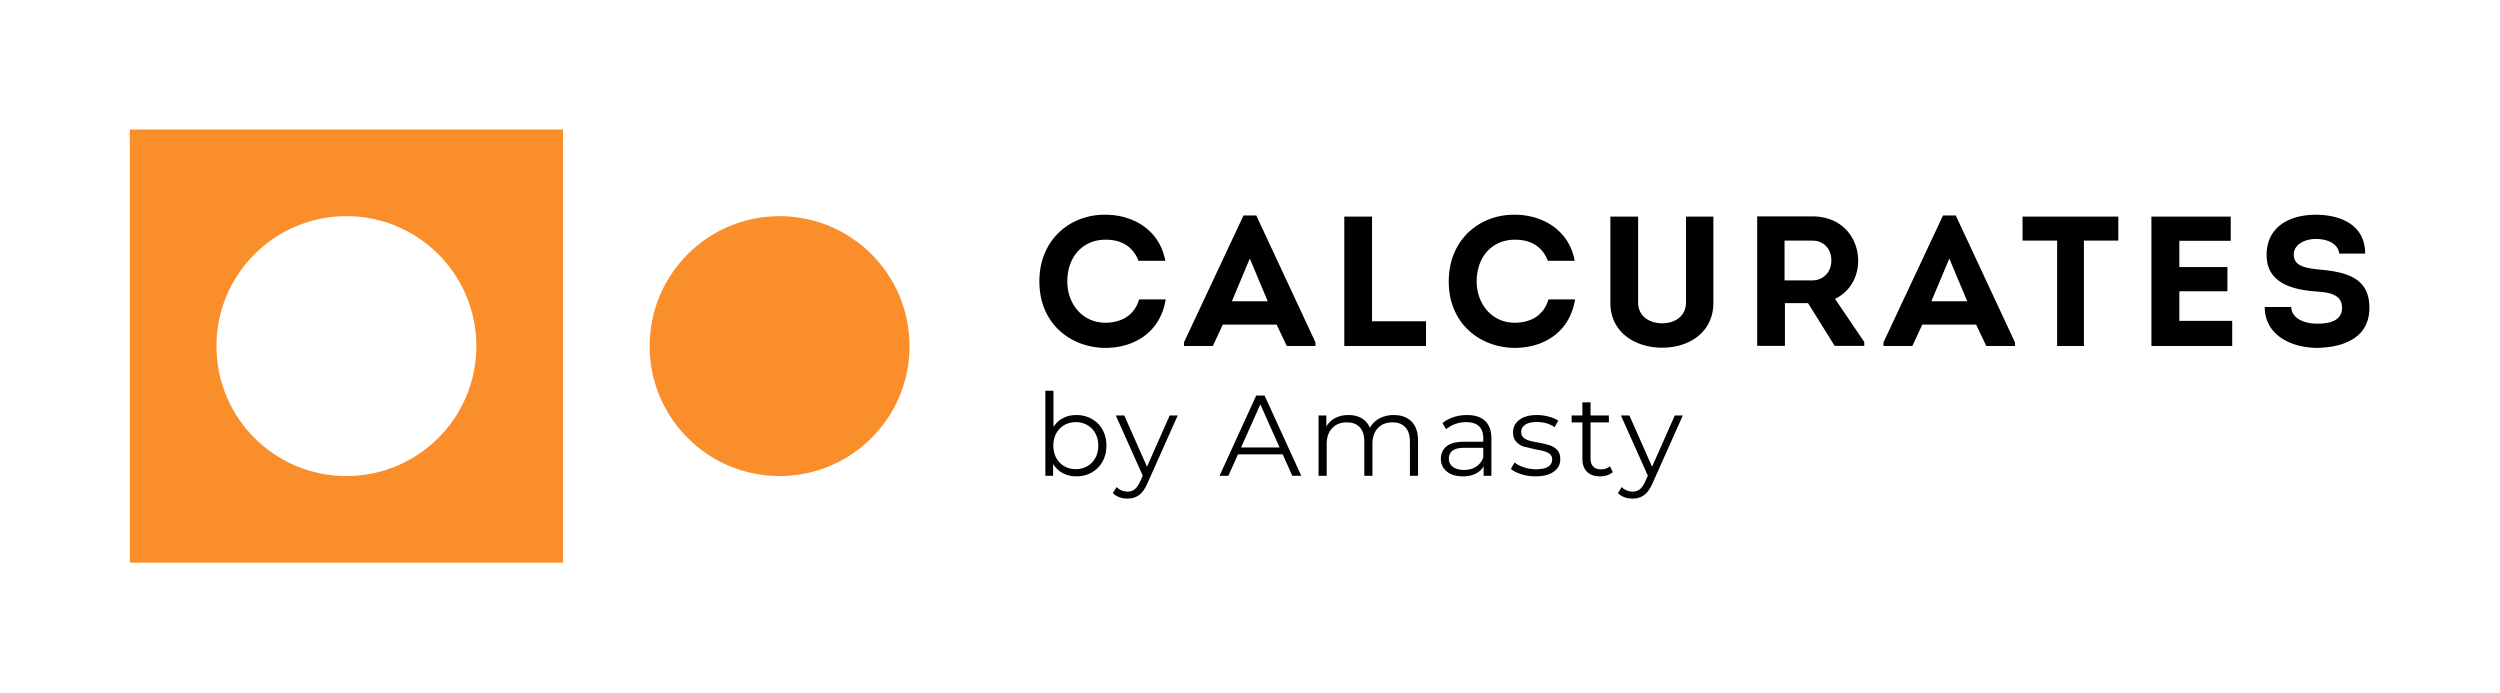 <svg xmlns="http://www.w3.org/2000/svg" width="2266.4" height="627.799"  xmlns:v="https://vecta.io/nano"><defs><clipPath id="A"><path d="M0 470.849h1699.798V0H0z"/></clipPath></defs><g transform="matrix(1.333 0 0 -1.333 0 627.799)"><path d="M0 0h1699.798v470.849H0z" fill="#fff" opacity="0"/><g clip-path="url(#A)"><path d="M751.891 324.929c17.733 0 36.597-9.558 40.621-31.314h-18.235c-3.9 9.935-11.822 14.336-22.386 14.336-15.594 0-26.032-11.695-26.032-28.421 0-15.092 10.187-28.045 25.907-28.045 10.94 0 19.87 5.156 22.888 15.846h18.109c-3.773-23.266-22.511-32.949-40.872-32.949-23.14 0-45.021 15.971-45.021 45.148 0 29.302 21.881 45.776 45.021 45.399m85.89-58.856h24.398l-12.199 29.051zm-6.162-15.846l-6.791-14.588h-19.619v2.516l40.495 86.271h8.677l40.243-86.271v-2.516h-19.492l-6.917 14.588zm101.484 2.264h36.722v-16.852h-55.586v88.033h18.864zm97.207 72.438c17.732 0 36.597-9.558 40.62-31.314h-18.234c-3.9 9.935-11.823 14.336-22.386 14.336-15.594 0-26.032-11.695-26.032-28.421 0-15.092 10.186-28.045 25.906-28.045 10.94 0 19.87 5.156 22.889 15.846h18.109c-3.773-23.266-22.512-32.949-40.872-32.949-23.14 0-45.022 15.971-45.022 45.148 0 29.302 21.882 45.776 45.022 45.399m64.886-59.988v58.73h18.864v-58.353c0-9.431 7.671-14.211 16.348-14.211s16.224 4.78 16.224 14.211v58.353h18.612v-58.73c0-19.744-16.223-30.434-34.836-30.434s-35.212 10.69-35.212 30.434m137.325 15.342c7.922 0 13.079 6.163 12.952 13.708 0 7.421-4.903 13.331-12.952 13.331h-18.864v-27.039zm35.338-41.877v-2.642h-20.122l-18.109 29.051h-15.72v-29.051h-18.864v88.033h37.602c20.122 0 31.063-14.589 31.063-30.183 0-11.192-5.66-21.002-15.72-25.906zm45.645 27.667h24.397l-12.198 29.051zm-6.162-15.846l-6.791-14.588h-19.618v2.516l40.494 86.271h8.678l40.243-86.271v-2.516h-19.493l-6.917 14.588zm68.16 57.095v16.349h65.144v-16.349h-23.391v-71.683h-18.236v71.683zm141.6-.125h-34.961v-17.858h32.697v-16.475h-32.697v-20.121h35.968v-17.104h-54.957v88.033h53.95zm41.12-45.023c.377-8.049 9.18-11.318 17.731-11.318 7.797 0 16.852 1.634 16.852 10.815 0 10.061-10.814 10.564-19.24 11.192-15.973 1.384-32.07 6.415-32.07 24.649 0 19.493 15.972 27.416 33.453 27.416 16.473 0 33.578-6.665 33.578-26.409h-17.607c-1.007 7.168-8.426 9.935-15.971 9.935s-14.966-3.773-14.966-10.565c0-7.796 7.671-9.18 16.851-10.186 18.614-1.634 34.584-5.407 34.584-26.032 0-20.75-17.982-26.912-35.338-27.29-17.606 0-35.841 8.552-35.841 27.793zm-818.776-108.27c2.338 1.324 4.17 3.207 5.495 5.651s1.988 5.222 1.988 8.34-.662 5.898-1.988 8.34-3.157 4.327-5.495 5.651-4.937 1.989-7.794 1.989c-2.911 0-5.523-.663-7.833-1.989s-4.132-3.209-5.457-5.651-1.988-5.222-1.988-8.34.662-5.898 1.988-8.34 3.143-4.327 5.457-5.651 4.922-1.988 7.833-1.988c2.857 0 5.456.662 7.794 1.988m3.041 32.191c3.118-1.741 5.56-4.197 7.327-7.365s2.649-6.781 2.649-10.835-.884-7.666-2.649-10.835a18.94 18.94 0 0 0-7.327-7.405c-3.119-1.767-6.601-2.649-10.446-2.649-3.429 0-6.508.726-9.237 2.181s-4.923 3.559-6.586 6.315v-8.107h-5.3v57.836h5.534V180.6c1.715 2.651 3.91 4.663 6.587 6.041s5.676 2.067 9.002 2.067c3.845 0 7.327-.871 10.446-2.613m58.459 2.3l-20.5-45.911c-1.664-3.845-3.586-6.573-5.769-8.185s-4.807-2.416-7.872-2.416c-1.975 0-3.819.312-5.534.936s-3.196 1.558-4.443 2.805l2.572 4.131c2.078-2.077 4.572-3.118 7.483-3.118 1.871 0 3.469.521 4.793 1.56s2.56 2.805 3.704 5.301l1.792 3.974-18.318 40.923h5.768l15.434-34.843 15.433 34.843zm69.295-21.747l-13.096 29.308-13.094-29.308zm2.104-4.677h-30.399l-6.548-14.576h-6.002l24.943 54.563h5.691l24.943-54.563h-6.08zm87.652 22.292c2.935-2.962 4.404-7.326 4.404-13.095v-23.773h-5.534v23.227c0 4.261-1.027 7.509-3.079 9.744s-4.95 3.352-8.691 3.352c-4.262 0-7.613-1.312-10.056-3.936s-3.663-6.249-3.663-10.874v-21.513h-5.534v23.227c0 4.261-1.027 7.509-3.079 9.744s-4.977 3.352-8.769 3.352c-4.21 0-7.549-1.312-10.017-3.936s-3.702-6.249-3.702-10.874v-21.513h-5.534v41h5.3v-7.484c1.454 2.496 3.48 4.416 6.08 5.769s5.586 2.027 8.964 2.027c3.43 0 6.404-.729 8.925-2.182s4.404-3.614 5.651-6.471c1.506 2.702 3.676 4.82 6.509 6.354s6.066 2.299 9.704 2.299c5.144 0 9.184-1.482 12.121-4.444m43.766-30.75c2.233 1.43 3.896 3.495 4.988 6.197v6.703H995.89c-7.015 0-10.523-2.442-10.523-7.326 0-2.391.909-4.276 2.729-5.651s4.364-2.067 7.638-2.067c3.118 0 5.795.714 8.029 2.144m6.235 31.18c2.859-2.678 4.288-6.64 4.288-11.888v-25.41h-5.3v6.391c-1.247-2.131-3.079-3.794-5.495-4.989s-5.289-1.792-8.614-1.792c-4.573 0-8.211 1.091-10.913 3.274s-4.053 5.066-4.053 8.652c0 3.48 1.26 6.287 3.78 8.418s6.535 3.196 12.043 3.196h13.017v2.494c0 3.534-.987 6.223-2.961 8.068s-4.86 2.767-8.653 2.767a21.99 21.99 0 0 1-7.482-1.286c-2.391-.858-4.444-2.041-6.159-3.547l-2.494 4.131c2.078 1.767 4.573 3.13 7.483 4.092s5.975 1.443 9.198 1.443c5.351 0 9.458-1.339 12.315-4.014m24.67-36.246c-3.039.961-5.417 2.169-7.132 3.625l2.494 4.365c1.715-1.352 3.871-2.456 6.47-3.312s5.301-1.287 8.106-1.287c3.743 0 6.509.585 8.302 1.755s2.69 2.817 2.69 4.949c0 1.506-.495 2.688-1.482 3.547s-2.234 1.505-3.741 1.948-3.508.869-6.003 1.285l-8.028 1.911a11.78 11.78 0 0 0-5.183 3.313c-1.43 1.558-2.144 3.714-2.144 6.468 0 3.431 1.429 6.237 4.288 8.419s6.832 3.275 11.926 3.275c2.65 0 5.3-.352 7.951-1.053s4.832-1.625 6.547-2.768l-2.416-4.442c-3.379 2.338-7.406 3.507-12.082 3.507-3.536 0-6.198-.624-7.99-1.871s-2.689-2.884-2.689-4.91c0-1.559.507-2.806 1.519-3.742s2.273-1.625 3.782-2.065 3.585-.896 6.234-1.364c3.274-.624 5.897-1.248 7.874-1.871a11.58 11.58 0 0 0 5.066-3.196c1.403-1.508 2.104-3.586 2.104-6.236 0-3.586-1.494-6.431-4.482-8.534s-7.131-3.157-12.432-3.157c-3.326 0-6.509.479-9.549 1.441"/><path d="M1096.831 149.889c-1.04-.936-2.326-1.65-3.858-2.144s-3.131-.74-4.794-.74c-3.847 0-6.808 1.039-8.886 3.117s-3.118 5.015-3.118 8.809v24.787h-7.327v4.677h7.327v8.964h5.535v-8.964h12.471v-4.677h-12.471v-24.475c0-2.444.609-4.3 1.831-5.574s2.974-1.909 5.262-1.909c1.141 0 2.247.182 3.312.545s1.988.884 2.768 1.559zm47.625 38.506l-20.5-45.911c-1.663-3.845-3.586-6.573-5.769-8.185s-4.806-2.416-7.872-2.416c-1.975 0-3.819.312-5.534.936a11.99 11.99 0 0 0-4.442 2.805l2.571 4.131c2.077-2.077 4.572-3.118 7.483-3.118 1.872 0 3.469.521 4.793 1.56s2.559 2.805 3.704 5.301l1.792 3.974-18.318 40.923h5.769l15.433-34.843L1139 188.395z"/><g fill="#f98e2b"><path d="M235.586 147.206c-48.812 0-88.381 39.568-88.381 88.38s39.569 88.381 88.381 88.381 88.381-39.569 88.381-88.381-39.569-88.38-88.381-88.38M88.284 88.284h294.604v294.604H88.284zm530.287 147.302c0-48.812-39.57-88.381-88.381-88.381s-88.381 39.569-88.381 88.381 39.569 88.381 88.381 88.381 88.381-39.569 88.381-88.381"/></g></g></g></svg>